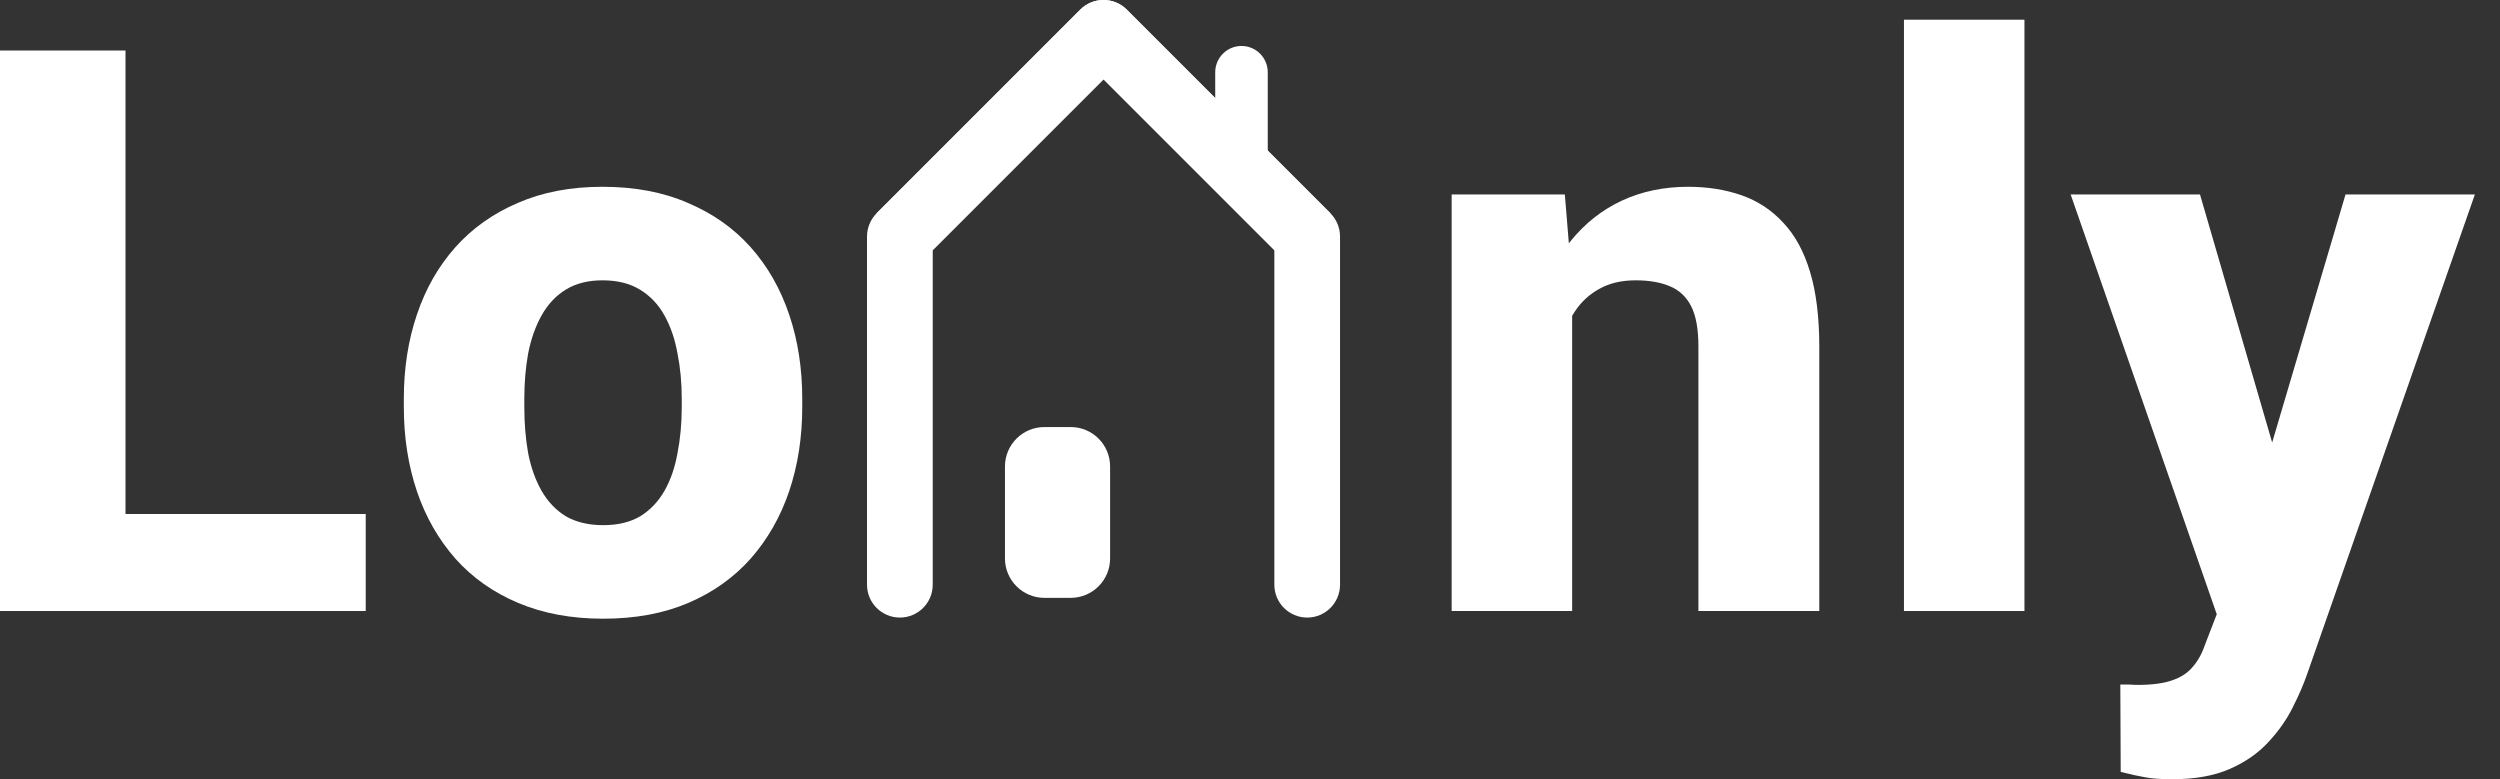 <svg width="77" height="24" viewBox="0 0 77 24" fill="none" xmlns="http://www.w3.org/2000/svg">
<rect x="0" y="0" width="77" height="24" fill="#333333" stroke="none"/>
<path d="M11.264 15.831V18.819H2.549V15.831H11.264ZM3.865 1.556V18.819H0V1.556H3.865Z" fill="white"/>
<path d="M12.438 12.535V12.286C12.438 11.345 12.572 10.48 12.841 9.689C13.109 8.891 13.505 8.199 14.026 7.614C14.548 7.029 15.188 6.575 15.947 6.251C16.706 5.919 17.575 5.753 18.555 5.753C19.551 5.753 20.429 5.919 21.188 6.251C21.954 6.575 22.599 7.029 23.12 7.614C23.642 8.199 24.037 8.891 24.306 9.689C24.575 10.48 24.709 11.345 24.709 12.286V12.535C24.709 13.467 24.575 14.333 24.306 15.131C24.037 15.922 23.642 16.613 23.12 17.206C22.599 17.791 21.958 18.246 21.2 18.57C20.441 18.894 19.567 19.056 18.579 19.056C17.599 19.056 16.726 18.894 15.959 18.57C15.192 18.246 14.548 17.791 14.026 17.206C13.505 16.613 13.109 15.922 12.841 15.131C12.572 14.333 12.438 13.467 12.438 12.535ZM16.149 12.286V12.535C16.149 13.041 16.188 13.515 16.267 13.957C16.354 14.4 16.492 14.787 16.682 15.12C16.872 15.451 17.121 15.712 17.429 15.902C17.745 16.084 18.129 16.175 18.579 16.175C19.03 16.175 19.409 16.084 19.717 15.902C20.026 15.712 20.275 15.451 20.464 15.12C20.654 14.787 20.788 14.4 20.867 13.957C20.954 13.515 20.998 13.041 20.998 12.535V12.286C20.998 11.788 20.954 11.321 20.867 10.887C20.788 10.444 20.654 10.053 20.464 9.713C20.275 9.373 20.022 9.108 19.706 8.918C19.397 8.729 19.014 8.634 18.555 8.634C18.113 8.634 17.737 8.729 17.429 8.918C17.121 9.108 16.872 9.373 16.682 9.713C16.492 10.053 16.354 10.444 16.267 10.887C16.188 11.321 16.149 11.788 16.149 12.286Z" fill="white"/>
<path d="M48.422 8.729V18.819H44.711V5.99H48.197L48.422 8.729ZM47.936 11.954L47.011 11.977C47.011 11.013 47.13 10.148 47.367 9.381C47.604 8.614 47.94 7.962 48.375 7.425C48.817 6.879 49.343 6.464 49.952 6.18C50.568 5.895 51.248 5.753 51.991 5.753C52.592 5.753 53.141 5.84 53.639 6.014C54.137 6.188 54.564 6.468 54.919 6.855C55.283 7.235 55.56 7.741 55.749 8.373C55.939 8.998 56.034 9.768 56.034 10.685V18.819H52.311V10.673C52.311 10.136 52.236 9.721 52.086 9.428C51.936 9.136 51.714 8.93 51.422 8.812C51.137 8.693 50.789 8.634 50.378 8.634C49.944 8.634 49.572 8.721 49.264 8.895C48.956 9.061 48.703 9.294 48.505 9.594C48.307 9.895 48.161 10.246 48.066 10.649C47.979 11.053 47.936 11.487 47.936 11.954Z" fill="white"/>
<path d="M62.353 0.607V18.819H58.642V0.607H62.353Z" fill="white"/>
<path d="M68.886 17.337L72.242 5.99H76.226L71.068 20.739C70.957 21.064 70.807 21.411 70.618 21.783C70.436 22.154 70.187 22.51 69.871 22.85C69.562 23.19 69.167 23.466 68.685 23.68C68.203 23.893 67.61 24 66.906 24C66.551 24 66.274 23.98 66.076 23.941C65.887 23.909 65.634 23.854 65.318 23.775L65.306 21.083C65.409 21.083 65.499 21.083 65.579 21.083C65.665 21.091 65.752 21.095 65.839 21.095C66.282 21.095 66.638 21.048 66.906 20.953C67.183 20.858 67.397 20.716 67.547 20.526C67.705 20.344 67.831 20.111 67.926 19.826L68.886 17.337ZM67.76 5.99L70.416 15.12L70.867 19.044L68.365 19.174L63.776 5.99H67.76Z" fill="white"/>
<path fill-rule="evenodd" clip-rule="evenodd" d="M33.273 0.296C33.668 -0.099 34.309 -0.099 34.704 0.296L40.977 6.569C41.167 6.759 41.273 7.016 41.273 7.285V18.009C41.273 18.568 40.82 19.021 40.262 19.021C39.703 19.021 39.25 18.568 39.25 18.009V7.704L33.989 2.443L28.431 8L27 6.569L33.273 0.296Z" fill="white"/>
<path fill-rule="evenodd" clip-rule="evenodd" d="M34.704 0.296C34.309 -0.099 33.668 -0.099 33.273 0.296L27 6.569C26.811 6.759 26.704 7.016 26.704 7.285V18.009C26.704 18.568 27.157 19.021 27.716 19.021C28.275 19.021 28.728 18.568 28.728 18.009V7.704L33.989 2.443L39.546 8L40.977 6.569L34.704 0.296Z" fill="white"/>
<path d="M37.429 2.226C37.429 1.779 37.791 1.416 38.238 1.416C38.685 1.416 39.047 1.779 39.047 2.226V4.654C39.047 5.101 38.685 5.463 38.238 5.463C37.791 5.463 37.429 5.101 37.429 4.654V2.226Z" fill="white"/>
<path d="M30.953 14.367C30.953 13.696 31.497 13.153 32.168 13.153H32.977C33.648 13.153 34.191 13.696 34.191 14.367V17.2C34.191 17.87 33.648 18.414 32.977 18.414H32.168C31.497 18.414 30.953 17.87 30.953 17.2V14.367Z" fill="white"/>
</svg>
